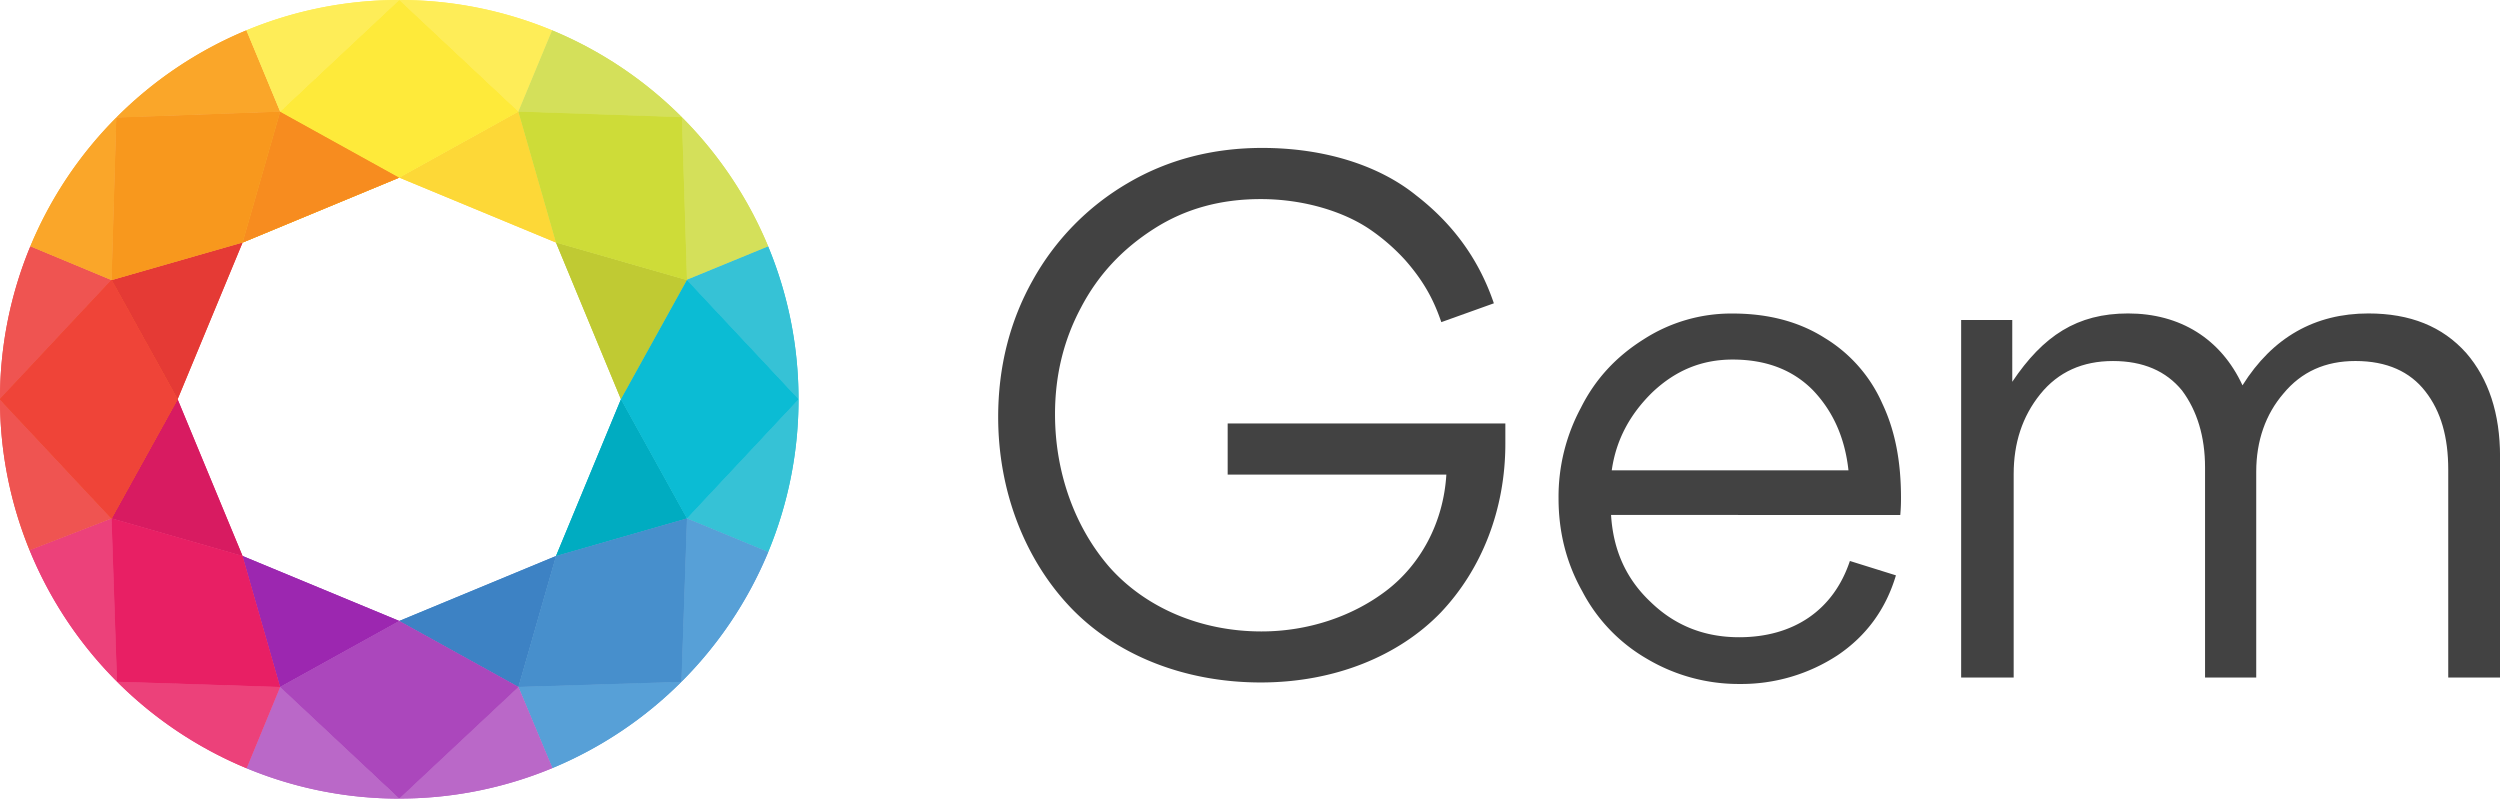 <svg xmlns="http://www.w3.org/2000/svg" viewBox="0 0 1565 499.88"><defs><style>.cls-1{fill:#424242;}.cls-2{fill:#221f1f;}.cls-3{fill:#f8ba2b;}.cls-4{fill:#f78c1f;}.cls-5{fill:#feed58;}.cls-6{fill:#d4e05a;}.cls-7{fill:#36c2d6;}.cls-8{fill:#57a0d7;}.cls-9{fill:#ba68c8;}.cls-10{fill:#ec417a;}.cls-11{fill:#ef5451;}.cls-12{fill:#faa629;}.cls-13{fill:#fdd837;}.cls-14{fill:#c0ca33;}.cls-15{fill:#00acc1;}.cls-16{fill:#3d82c4;}.cls-17{fill:#9c27b0;}.cls-18{fill:#d81b61;}.cls-19{fill:#e53a35;}.cls-20{fill:#cedc38;}.cls-21{fill:#0bbcd4;}.cls-22{fill:#478fcc;}.cls-23{fill:#ab47bc;}.cls-24{fill:#e81f64;}.cls-25{fill:#f1592b;}.cls-26{fill:#ef4438;}.cls-27{fill:#f8981d;}.cls-28{fill:#feea3a;}</style></defs><title>Asset 5</title><g id="Layer_2" data-name="Layer 2"><g id="Layer_1-2" data-name="Layer 1"><path class="cls-1" d="M902.27,201.66c-4.05-11.71-9.46-23.87-22.52-38.73A125.14,125.14,0,0,0,858.14,144c-16.21-11.26-41.43-19.37-68.9-19.37-24.77,0-46.84,5.85-66.65,18.46s-35.13,28.82-45.94,49.54c-10.81,20.27-16.21,42.33-16.21,66.65,0,36.93,12.61,71.15,34.23,95.92,22.07,24.77,56.29,40.08,95,40.08,29.27,0,57.19-9.46,78.36-25.67s35.58-42.33,37.38-72.51H768.52v-32H942.35v12.61c0,41.43-14.86,78.81-40.53,105.83-26.12,27-66.2,43.68-112.59,43.68-49.09,0-91.87-18-119.79-47.74s-44.58-72.06-44.58-118.44c0-31.08,7.21-59.9,21.62-85.57a160.56,160.56,0,0,1,59.45-60.8c25.22-14.86,53.59-22.07,84.22-22.07,38.73,0,73,10.81,96.37,29.72,23.87,18.46,39.63,41,48.64,67.55Z"/><path class="cls-1" d="M1008.52,322.35c1.35,22.07,9.46,40.08,24.77,54.49,15.31,14.86,33.78,22.07,55.39,22.07,33.78,0,59-16.66,69.35-47.74l28.82,9q-9.46,31.75-36.48,50a109.9,109.9,0,0,1-61.25,18A112.45,112.45,0,0,1,1031,412.42a104.78,104.78,0,0,1-40.53-42.33Q975.65,343.75,975.65,312a117.64,117.64,0,0,1,14-56.74c9-18,22.07-32,39.18-42.78a101.14,101.14,0,0,1,55.84-16.21c22.07,0,41.43,5,57.64,15.31a90.84,90.84,0,0,1,36,41c8.11,17.11,11.71,36.48,11.71,59,0,2.25,0,5.85-.45,10.81Zm148.62-27.92c-2.25-20.72-9.91-37.38-22.52-50.44q-18.91-18.92-50-18.91c-19.37,0-35.58,6.76-50,20.27-14.41,14-23,30.17-25.67,49.09Z"/><path class="cls-1" d="M1380.36,424.13V292.63c0-19.37-5-35.58-14.41-48.19C1356,232.28,1341.63,226,1322.71,226s-34.23,6.76-45.49,20.72-16.66,30.62-16.66,50V424.13h-32.88V200.31h32V239c19.36-28.82,40.53-42.78,72.51-42.78,32.43,0,58.1,15.76,71.61,45,18.91-30.17,45.49-45,78.81-45,26.12,0,46.39,8.11,61.25,24.77,14,16.21,21.17,37.83,21.17,64.85V424.13h-32.43V294c0-20.27-4.5-36.48-14.41-49.09-9.46-12.16-23.87-18.92-43.68-18.92-18.91,0-33.78,6.76-45,20.27-11.26,13.06-17.11,29.72-17.11,49.09v128.8Z"/><polygon class="cls-2" points="426.55 426.81 426.55 426.8 426.55 426.81 426.55 426.81"/><path class="cls-2" d="M73.28,426.75h0Z"/><polygon class="cls-2" points="426.84 73.37 426.83 73.37 426.84 73.37 426.84 73.37"/><polygon class="cls-2" points="72.81 73.6 72.81 73.62 72.83 73.6 72.81 73.6"/><polygon class="cls-3" points="175.36 69.88 151.84 151.84 249.94 111.17 175.36 69.88"/><path class="cls-2" d="M249.94,388.72"/><polygon class="cls-2" points="426.55 426.81 426.55 426.8 426.55 426.81 426.55 426.81"/><path class="cls-2" d="M73.28,426.75h0Z"/><polygon class="cls-2" points="426.84 73.37 426.83 73.37 426.84 73.37 426.84 73.37"/><polygon class="cls-2" points="72.81 73.6 72.81 73.62 72.83 73.6 72.81 73.6"/><polygon class="cls-4" points="175.36 69.88 151.84 151.84 249.94 111.17 175.36 69.88"/><path class="cls-5" d="M345.64,19a249.15,249.15,0,0,0-95.7-19l74.58,69.88Z"/><path class="cls-6" d="M426.83,73.37A250.33,250.33,0,0,0,345.64,19L324.52,69.88Z"/><path class="cls-6" d="M480.89,154.3a250.26,250.26,0,0,0-54.05-80.92L430,175.18Z"/><path class="cls-7" d="M430,175.35l69.87,74.59a249.08,249.08,0,0,0-19-95.64L430,175.18Z"/><path class="cls-7" d="M430,324.53l50.88,21a249.11,249.11,0,0,0,19-95.62Z"/><path class="cls-8" d="M426.55,426.8a250.19,250.19,0,0,0,54.35-81.24l-50.88-21Z"/><path class="cls-8" d="M345.81,480.8a250.26,250.26,0,0,0,80.74-54l-102,3.21Z"/><path class="cls-9" d="M249.94,499.88a249.15,249.15,0,0,0,95.87-19.08L324.53,430Z"/><path class="cls-9" d="M154.38,480.93a249.16,249.16,0,0,0,95.56,19L175.35,430Z"/><path class="cls-10" d="M73.28,426.75a250.39,250.39,0,0,0,81.1,54.18l21-50.91Z"/><path class="cls-10" d="M18.53,344.42a250.28,250.28,0,0,0,54.75,82.33L69.86,324.54Z"/><path class="cls-11" d="M0,249.94a249.13,249.13,0,0,0,18.53,94.48l51.33-19.89Z"/><path class="cls-11" d="M19,154.21A249.14,249.14,0,0,0,0,249.94l69.85-74.57Z"/><path class="cls-12" d="M69.86,175.35,72.81,73.62A250.25,250.25,0,0,0,19,154.21l50.82,21.16Z"/><path class="cls-12" d="M154.24,19A250.33,250.33,0,0,0,72.83,73.6l102.53-3.73Z"/><path class="cls-5" d="M249.94,0a249.11,249.11,0,0,0-95.7,19l21.12,50.86Z"/><polygon class="cls-13" points="324.52 69.88 249.94 111.17 348.05 151.83 324.52 69.88"/><polygon class="cls-14" points="430.02 175.35 348.05 151.83 388.72 249.94 430.02 175.35"/><polygon class="cls-15" points="348.06 348.06 430.02 324.53 388.72 249.94 348.06 348.06"/><polygon class="cls-16" points="324.53 430.01 348.06 348.06 249.94 388.72 324.53 430.01"/><polygon class="cls-17" points="151.83 348.05 175.35 430.02 249.94 388.72 249.94 388.72 151.83 348.05"/><polygon class="cls-18" points="69.86 324.53 151.83 348.05 111.17 249.94 69.86 324.53"/><polygon class="cls-19" points="69.86 175.35 111.17 249.94 151.84 151.84 69.86 175.35"/><polygon class="cls-20" points="348.05 151.83 430.01 175.35 430.01 175.18 429.77 175.28 430.01 175.18 426.84 73.37 426.83 73.37 324.52 69.88 348.05 151.83"/><polygon class="cls-21" points="388.72 249.94 430.02 324.53 499.88 249.94 430.02 175.35 388.72 249.94"/><polygon class="cls-22" points="348.06 348.06 324.53 430.01 426.55 426.81 426.55 426.8 430.02 324.53 348.06 348.06"/><polygon class="cls-23" points="249.94 388.72 249.94 388.72 175.35 430.02 249.94 499.88 324.53 430.01 249.94 388.72"/><polygon class="cls-24" points="151.83 348.05 69.86 324.53 73.28 426.75 73.28 426.75 175.35 430.02 151.83 348.05"/><polygon class="cls-25" points="111.17 249.94 69.86 175.35 69.84 175.37 69.86 175.38 69.84 175.37 0 249.94 69.86 324.53 111.17 249.94"/><polygon class="cls-25" points="111.17 249.94 69.86 175.35 69.84 175.37 69.86 175.38 69.84 175.37 0 249.94 69.86 324.53 111.17 249.94"/><polygon class="cls-26" points="111.17 249.94 69.86 175.35 69.84 175.37 69.86 175.38 69.84 175.37 0 249.94 69.86 324.53 111.17 249.94"/><polygon class="cls-26" points="111.17 249.94 69.86 175.35 69.84 175.37 69.86 175.38 69.84 175.37 0 249.94 69.86 324.53 111.17 249.94"/><polygon class="cls-27" points="151.84 151.84 175.36 69.88 72.83 73.6 72.82 73.62 69.86 175.35 151.84 151.84"/><polygon class="cls-28" points="249.94 111.17 324.52 69.88 249.94 0 175.36 69.88 249.94 111.17"/><polygon class="cls-2" points="426.55 426.81 426.55 426.8 426.55 426.81 426.55 426.81"/><path class="cls-2" d="M73.28,426.75h0Z"/><polygon class="cls-2" points="426.84 73.37 426.83 73.37 426.84 73.37 426.84 73.37"/><polygon class="cls-2" points="72.81 73.6 72.81 73.62 72.83 73.6 72.81 73.6"/><polygon class="cls-3" points="175.36 69.88 151.84 151.84 249.94 111.17 175.36 69.88"/><path class="cls-2" d="M249.94,388.72"/><polygon class="cls-2" points="426.55 426.81 426.55 426.8 426.55 426.81 426.55 426.81"/><path class="cls-2" d="M73.28,426.75h0Z"/><polygon class="cls-2" points="426.84 73.37 426.83 73.37 426.84 73.37 426.84 73.37"/><polygon class="cls-2" points="72.81 73.6 72.81 73.62 72.83 73.6 72.81 73.6"/><polygon class="cls-4" points="175.36 69.88 151.84 151.84 249.94 111.17 175.36 69.88"/><path class="cls-5" d="M345.64,19a249.15,249.15,0,0,0-95.7-19l74.58,69.88Z"/><path class="cls-6" d="M426.83,73.37A250.33,250.33,0,0,0,345.64,19L324.52,69.88Z"/><path class="cls-6" d="M480.89,154.3a250.26,250.26,0,0,0-54.05-80.92L430,175.18Z"/><path class="cls-7" d="M430,175.35l69.87,74.59a249.08,249.08,0,0,0-19-95.64L430,175.18Z"/><path class="cls-7" d="M430,324.53l50.88,21a249.11,249.11,0,0,0,19-95.62Z"/><path class="cls-8" d="M426.55,426.8a250.19,250.19,0,0,0,54.35-81.24l-50.88-21Z"/><path class="cls-8" d="M345.81,480.8a250.26,250.26,0,0,0,80.74-54l-102,3.21Z"/><path class="cls-9" d="M249.94,499.88a249.15,249.15,0,0,0,95.87-19.08L324.53,430Z"/><path class="cls-9" d="M154.38,480.93a249.16,249.16,0,0,0,95.56,19L175.35,430Z"/><path class="cls-10" d="M73.28,426.75a250.39,250.39,0,0,0,81.1,54.18l21-50.91Z"/><path class="cls-10" d="M18.53,344.42a250.28,250.28,0,0,0,54.75,82.33L69.86,324.54Z"/><path class="cls-11" d="M0,249.94a249.13,249.13,0,0,0,18.53,94.48l51.33-19.89Z"/><path class="cls-11" d="M19,154.21A249.14,249.14,0,0,0,0,249.94l69.85-74.57Z"/><path class="cls-12" d="M69.86,175.35,72.81,73.62A250.25,250.25,0,0,0,19,154.21l50.82,21.16Z"/><path class="cls-12" d="M154.24,19A250.33,250.33,0,0,0,72.83,73.6l102.53-3.73Z"/><path class="cls-5" d="M249.94,0a249.11,249.11,0,0,0-95.7,19l21.12,50.86Z"/><polygon class="cls-13" points="324.52 69.88 249.94 111.17 348.05 151.83 324.52 69.88"/><polygon class="cls-14" points="430.02 175.35 348.05 151.83 388.72 249.94 430.02 175.35"/><polygon class="cls-15" points="348.06 348.06 430.02 324.53 388.72 249.94 348.06 348.06"/><polygon class="cls-16" points="324.53 430.01 348.06 348.06 249.94 388.72 324.53 430.01"/><polygon class="cls-17" points="151.83 348.05 175.35 430.02 249.94 388.72 249.94 388.72 151.83 348.05"/><polygon class="cls-18" points="69.86 324.53 151.83 348.05 111.17 249.94 69.86 324.53"/><polygon class="cls-19" points="69.86 175.35 111.17 249.94 151.84 151.84 69.86 175.35"/><polygon class="cls-20" points="348.05 151.83 430.01 175.35 430.01 175.18 429.77 175.28 430.01 175.18 426.84 73.37 426.83 73.37 324.52 69.88 348.05 151.83"/><polygon class="cls-21" points="388.72 249.94 430.02 324.53 499.88 249.94 430.02 175.35 388.72 249.94"/><polygon class="cls-22" points="348.06 348.06 324.53 430.01 426.55 426.81 426.55 426.8 430.02 324.53 348.06 348.06"/><polygon class="cls-23" points="249.94 388.72 249.94 388.72 175.35 430.02 249.94 499.88 324.53 430.01 249.94 388.72"/><polygon class="cls-24" points="151.83 348.05 69.86 324.53 73.28 426.75 73.28 426.75 175.35 430.02 151.83 348.05"/><polygon class="cls-25" points="111.17 249.94 69.86 175.35 69.84 175.37 69.86 175.38 69.84 175.37 0 249.94 69.86 324.53 111.17 249.94"/><polygon class="cls-25" points="111.17 249.94 69.86 175.35 69.84 175.37 69.86 175.38 69.84 175.37 0 249.94 69.86 324.53 111.17 249.94"/><polygon class="cls-26" points="111.17 249.94 69.86 175.35 69.84 175.37 69.86 175.38 69.84 175.37 0 249.94 69.86 324.53 111.17 249.94"/><polygon class="cls-26" points="111.17 249.94 69.86 175.35 69.84 175.37 69.86 175.38 69.84 175.37 0 249.94 69.86 324.53 111.17 249.94"/><polygon class="cls-27" points="151.84 151.84 175.36 69.88 72.83 73.6 72.82 73.62 69.86 175.35 151.84 151.84"/><polygon class="cls-28" points="249.94 111.17 324.52 69.88 249.94 0 175.36 69.88 249.94 111.17"/></g></g></svg>